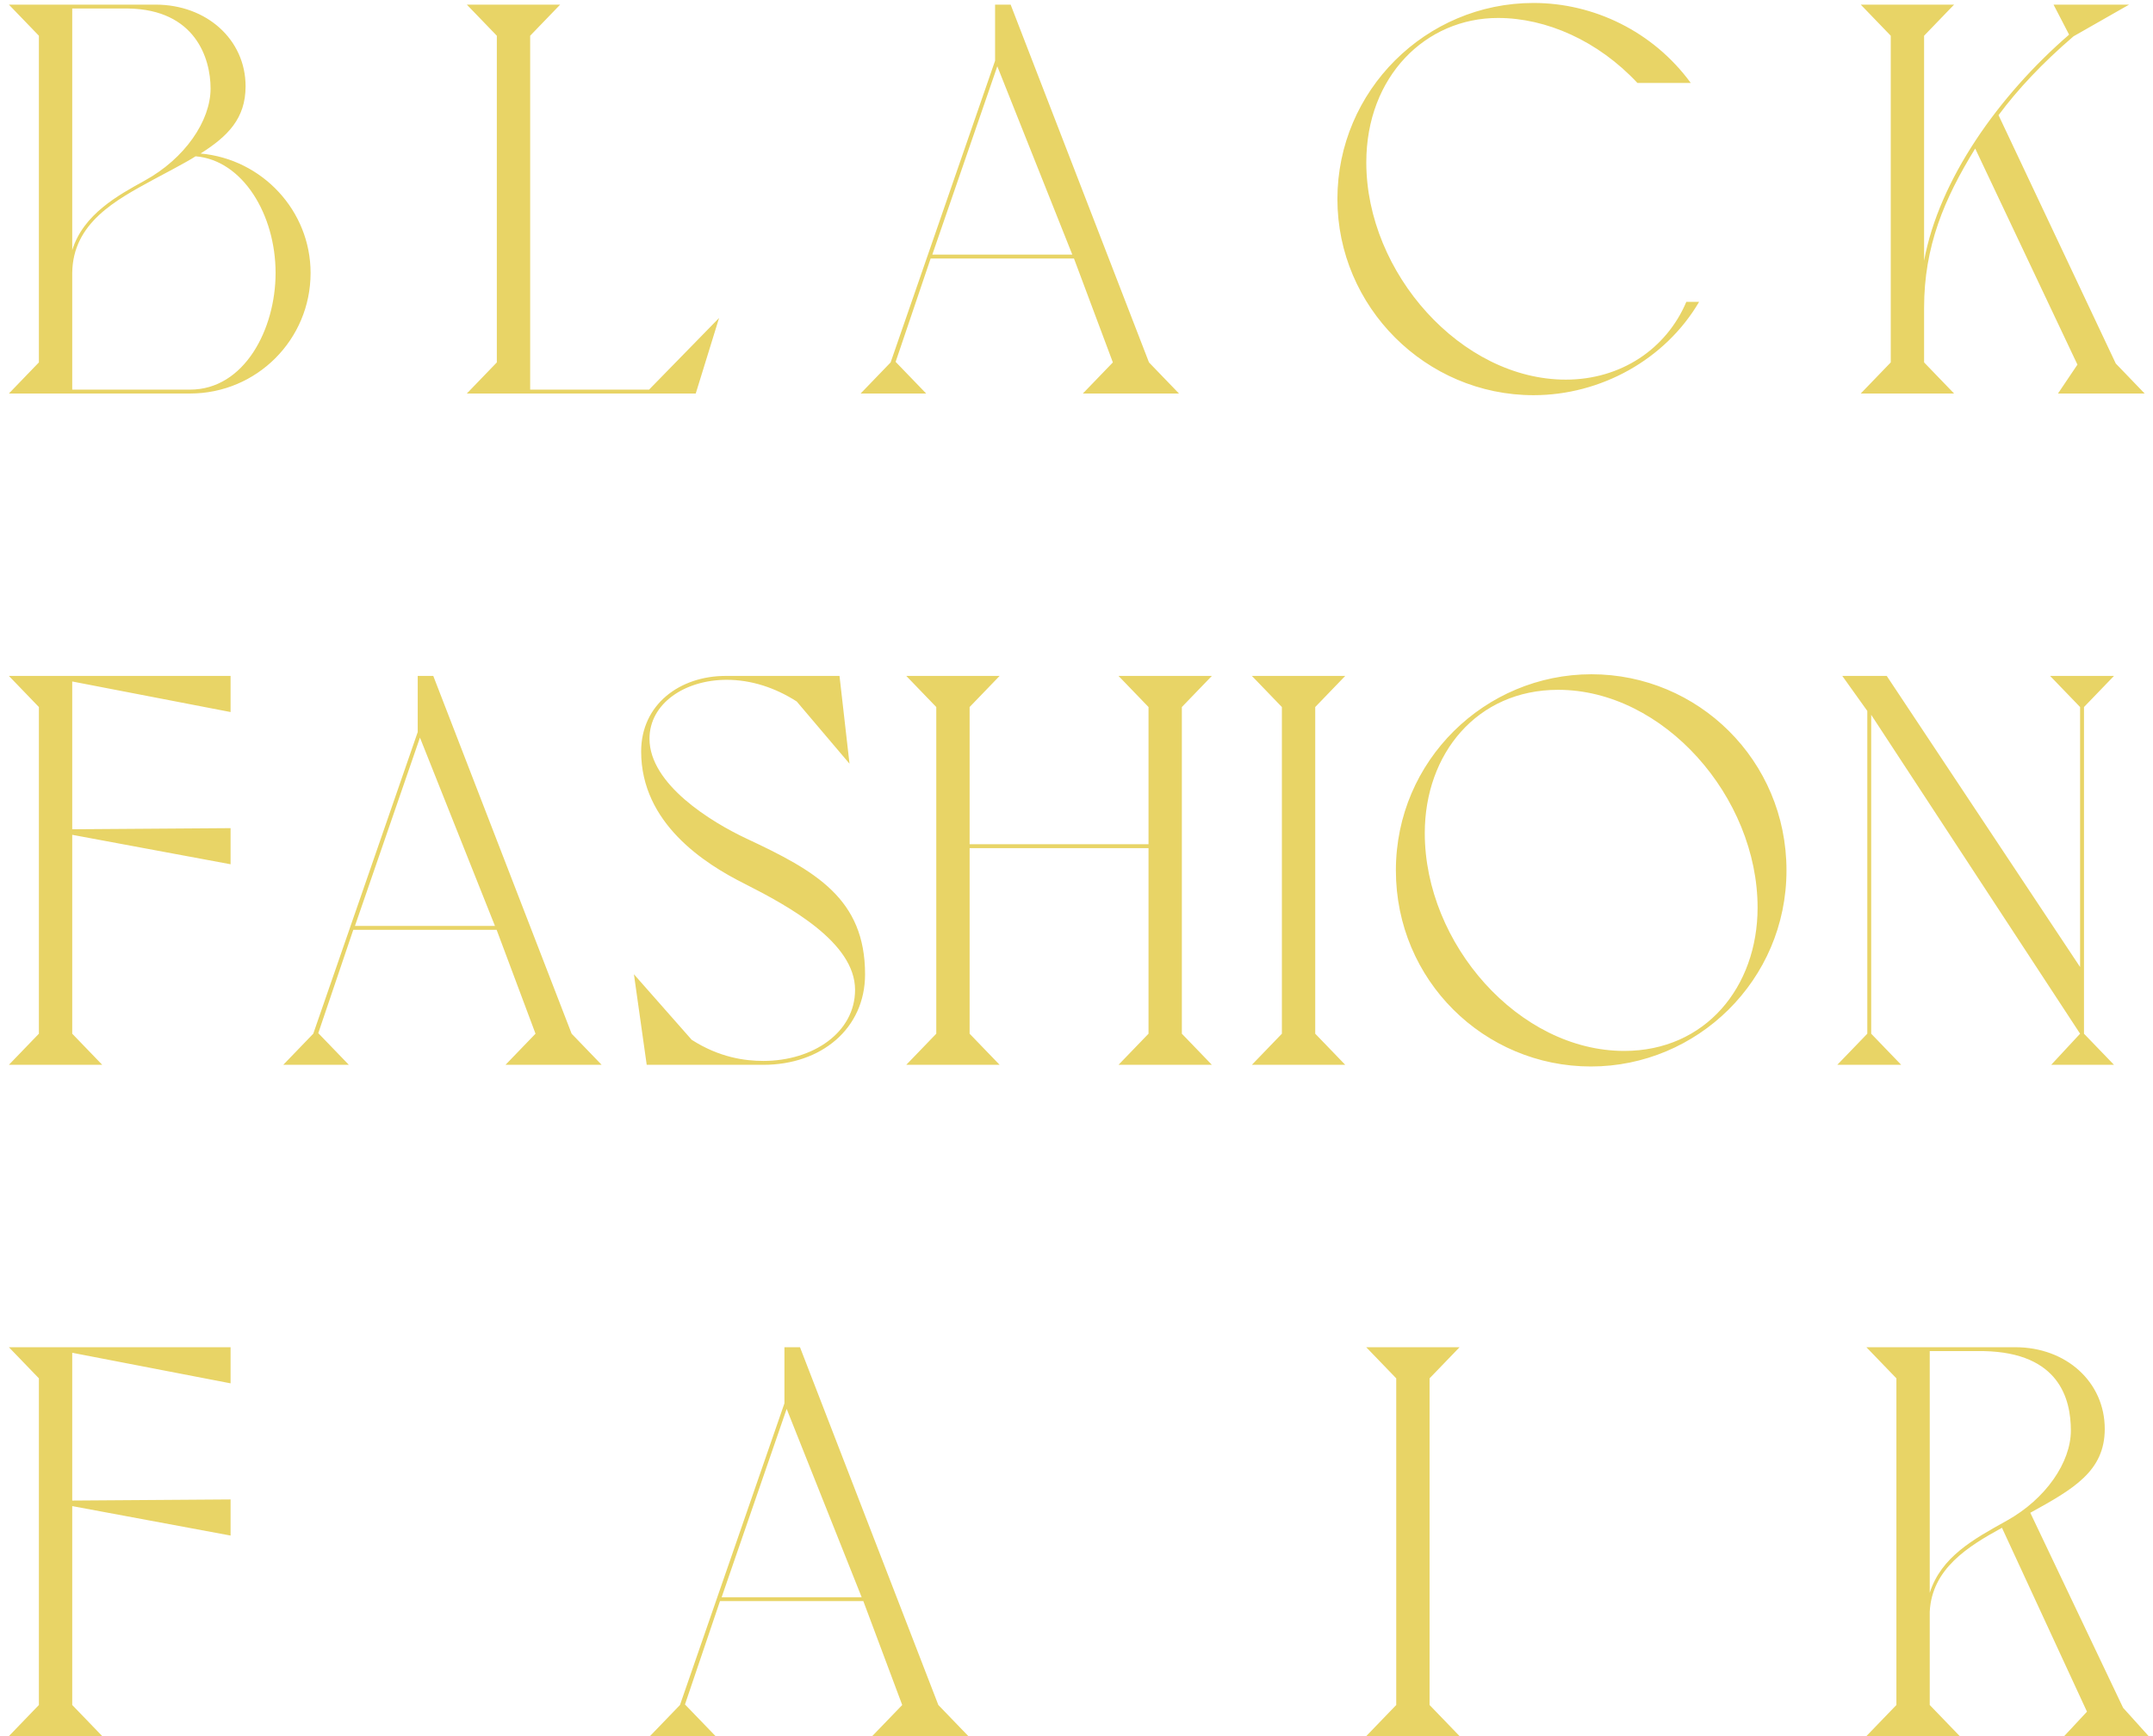 <svg width="93" height="75" viewBox="0 0 93 75" fill="none" xmlns="http://www.w3.org/2000/svg">
<path d="M8.664 6.632C11.328 6.872 13.416 9.104 13.416 11.792C13.416 14.672 11.088 17 8.208 17H0.384L1.68 15.656V1.544L0.384 0.2H6.72C8.928 0.2 10.608 1.712 10.608 3.728C10.608 5.12 9.84 5.888 8.664 6.632ZM3.12 0.368V10.808C3.6 9.248 5.112 8.432 6.24 7.808C7.992 6.848 9.096 5.216 9.096 3.824C9.096 2.504 8.424 0.416 5.544 0.368H3.12ZM11.904 11.792C11.904 9.272 10.488 6.92 8.448 6.752C8.088 6.992 6.888 7.616 6.624 7.76C4.992 8.648 3.144 9.632 3.12 11.792V16.832H8.208C10.56 16.832 11.904 14.216 11.904 11.792ZM22.901 16.832H28.037L31.061 13.736L30.053 17H20.165L21.461 15.656V1.544L20.165 0.2H24.197L22.901 1.544V16.832ZM37.175 17L38.471 15.656L42.983 2.624V0.2H43.655L49.631 15.656L50.927 17H46.775L48.071 15.656L46.391 11.168H40.199L38.687 15.632L40.007 17H37.175ZM40.271 11H46.319L43.079 2.864L40.271 11ZM57.77 8.6C57.77 3.92 61.586 0.128 66.242 0.128C68.834 0.128 71.402 1.352 73.034 3.584H70.73C69.026 1.76 66.794 0.776 64.706 0.776C61.586 0.776 59.018 3.296 59.018 7.016C59.018 11.792 63.122 16.4 67.634 16.4C70.01 16.4 71.978 15.08 72.842 13.04H73.394C71.93 15.536 69.146 17.072 66.242 17.072C61.586 17.072 57.77 13.256 57.77 8.6ZM92.64 17H88.896L89.736 15.752L85.32 6.416C83.976 8.6 83.112 10.64 83.112 13.304V15.656L84.408 17H80.376L81.672 15.656V1.544L80.376 0.2H84.408L83.112 1.544V11.264C83.76 7.76 86.328 4.136 89.376 1.496L88.704 0.2H91.968L89.568 1.568C88.224 2.72 87.144 3.872 86.328 4.976L91.392 15.704L92.64 17ZM0.384 46L1.68 44.656V30.544L0.384 29.2H9.96V30.76L3.12 29.44V35.824L9.96 35.776V37.336L3.12 36.064V44.656L4.416 46H0.384ZM12.236 46L13.532 44.656L18.044 31.624V29.2H18.716L24.692 44.656L25.988 46H21.836L23.132 44.656L21.452 40.168H15.26L13.748 44.632L15.068 46H12.236ZM15.332 40H21.38L18.14 31.864L15.332 40ZM32.255 36.232C35.231 37.624 37.367 38.824 37.367 42.088C37.367 44.44 35.471 46 32.975 46H27.935L27.383 42.088L29.879 44.92C31.079 45.688 32.183 45.832 32.975 45.832C35.111 45.832 36.935 44.608 36.935 42.76C36.935 40.72 34.103 39.16 32.159 38.176C30.431 37.312 27.695 35.56 27.695 32.464C27.695 30.424 29.375 29.2 31.343 29.2H36.263L36.695 32.992L34.415 30.304C33.479 29.704 32.447 29.368 31.391 29.368C29.567 29.368 28.055 30.4 28.055 31.912C28.055 33.88 30.719 35.512 32.255 36.232ZM39.147 46L40.443 44.656V30.544L39.147 29.2H43.179L41.883 30.544V36.472H49.611V30.544L48.315 29.2H52.347L51.051 30.544V44.656L52.347 46H48.315L49.611 44.656V36.64H41.883V44.656L43.179 46H39.147ZM56.812 30.544V44.656L58.108 46H54.076L55.372 44.656V30.544L54.076 29.2H58.108L56.812 30.544ZM60.296 37.6C60.296 32.848 64.16 29.128 68.744 29.128C73.352 29.128 77.168 32.848 77.168 37.6C77.168 42.352 73.304 46.072 68.72 46.072C64.112 46.072 60.296 42.352 60.296 37.6ZM61.544 35.992C61.544 40.768 65.6 45.4 70.16 45.4C73.664 45.4 75.92 42.64 75.92 39.208C75.92 34.432 71.864 29.8 67.304 29.8C63.8 29.8 61.544 32.56 61.544 35.992ZM91.315 29.2L90.019 30.544V44.656L91.315 46H88.603L89.851 44.656L80.827 30.88V44.656L82.123 46H79.363L80.659 44.656V30.712L79.579 29.2H81.499L89.851 41.776V30.544L88.555 29.2H91.315ZM0.384 75L1.68 73.656V59.544L0.384 58.2H9.96V59.76L3.12 58.44V64.824L9.96 64.776V66.336L3.12 65.064V73.656L4.416 75H0.384ZM28.076 75L29.372 73.656L33.884 60.624V58.2H34.556L40.532 73.656L41.828 75H37.676L38.972 73.656L37.292 69.168H31.1L29.588 73.632L30.908 75H28.076ZM31.172 69H37.22L33.98 60.864L31.172 69ZM61.751 59.544V73.656L63.047 75H59.015L60.311 73.656V59.544L59.015 58.2H63.047L61.751 59.544ZM87.7 65.352L91.708 73.776L92.812 75H89.164L90.148 73.944L86.476 66C84.988 66.816 83.452 67.776 83.356 69.624V73.656L84.652 75H80.62L81.916 73.656V59.544L80.62 58.2H87.052C89.26 58.2 90.916 59.712 90.916 61.728C90.916 63.552 89.572 64.32 87.7 65.352ZM86.692 65.688C88.372 64.752 89.452 63.168 89.452 61.8C89.452 60.432 88.948 58.44 85.708 58.368H83.356V68.808C83.86 67.248 85.228 66.504 86.692 65.688Z" fill="#E8D466"/>
</svg>
